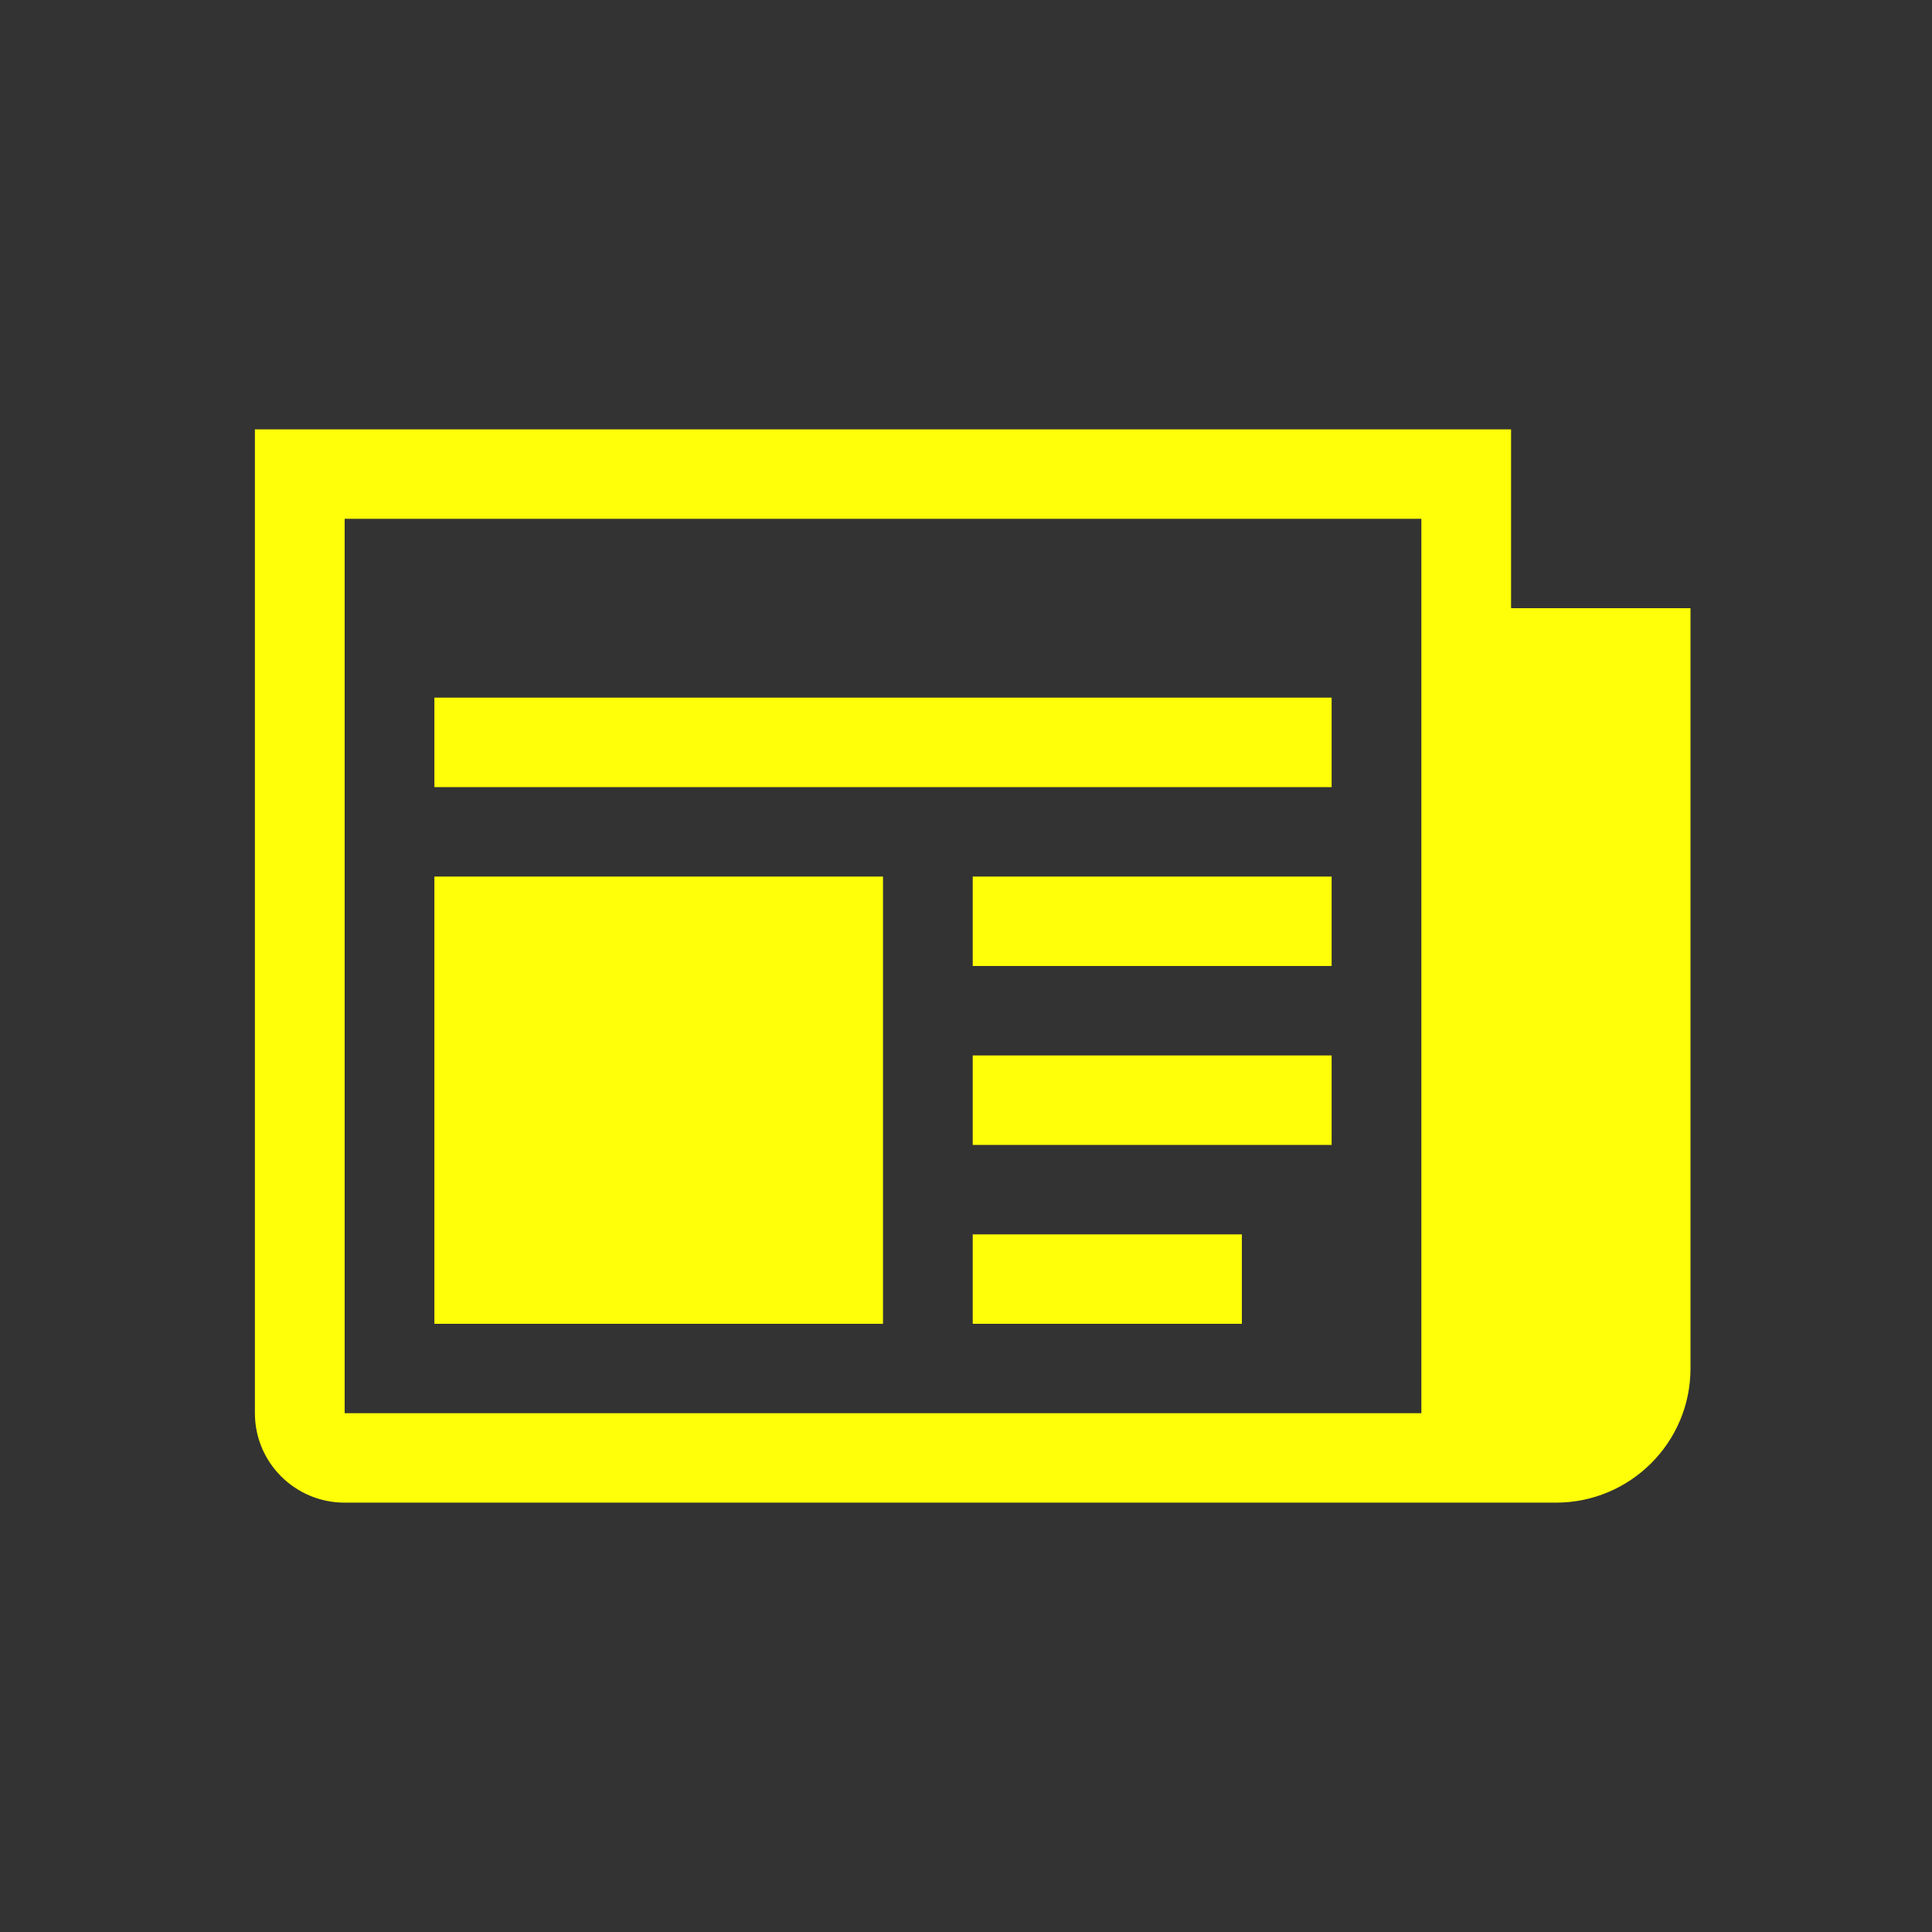 <svg width="48" height="48" viewBox="0 0 48 48" fill="#FFFF09" xmlns="http://www.w3.org/2000/svg">
    <rect x="0" y="0" width="48" height="48" fill="#333333" stroke="none"/>
    <path fill-rule="evenodd" clip-rule="evenodd" d="M37.542 15.111V10.667H6.333V35.111C6.333 36.338 7.332 37.333 8.563 37.333H38.656C40.502 37.333 42 35.84 42 34V15.111H37.542ZM35.313 35.111H8.563V12.889H35.313V35.111ZM33.084 17.333H10.792V19.556H33.084V17.333ZM24.167 21.778H33.084V24H24.167V21.778ZM33.084 26.222H24.167V28.445H33.084V26.222ZM24.167 30.667H30.854V32.889H24.167V30.667ZM21.938 21.778H10.792V32.889H21.938V21.778Z"/>
</svg>